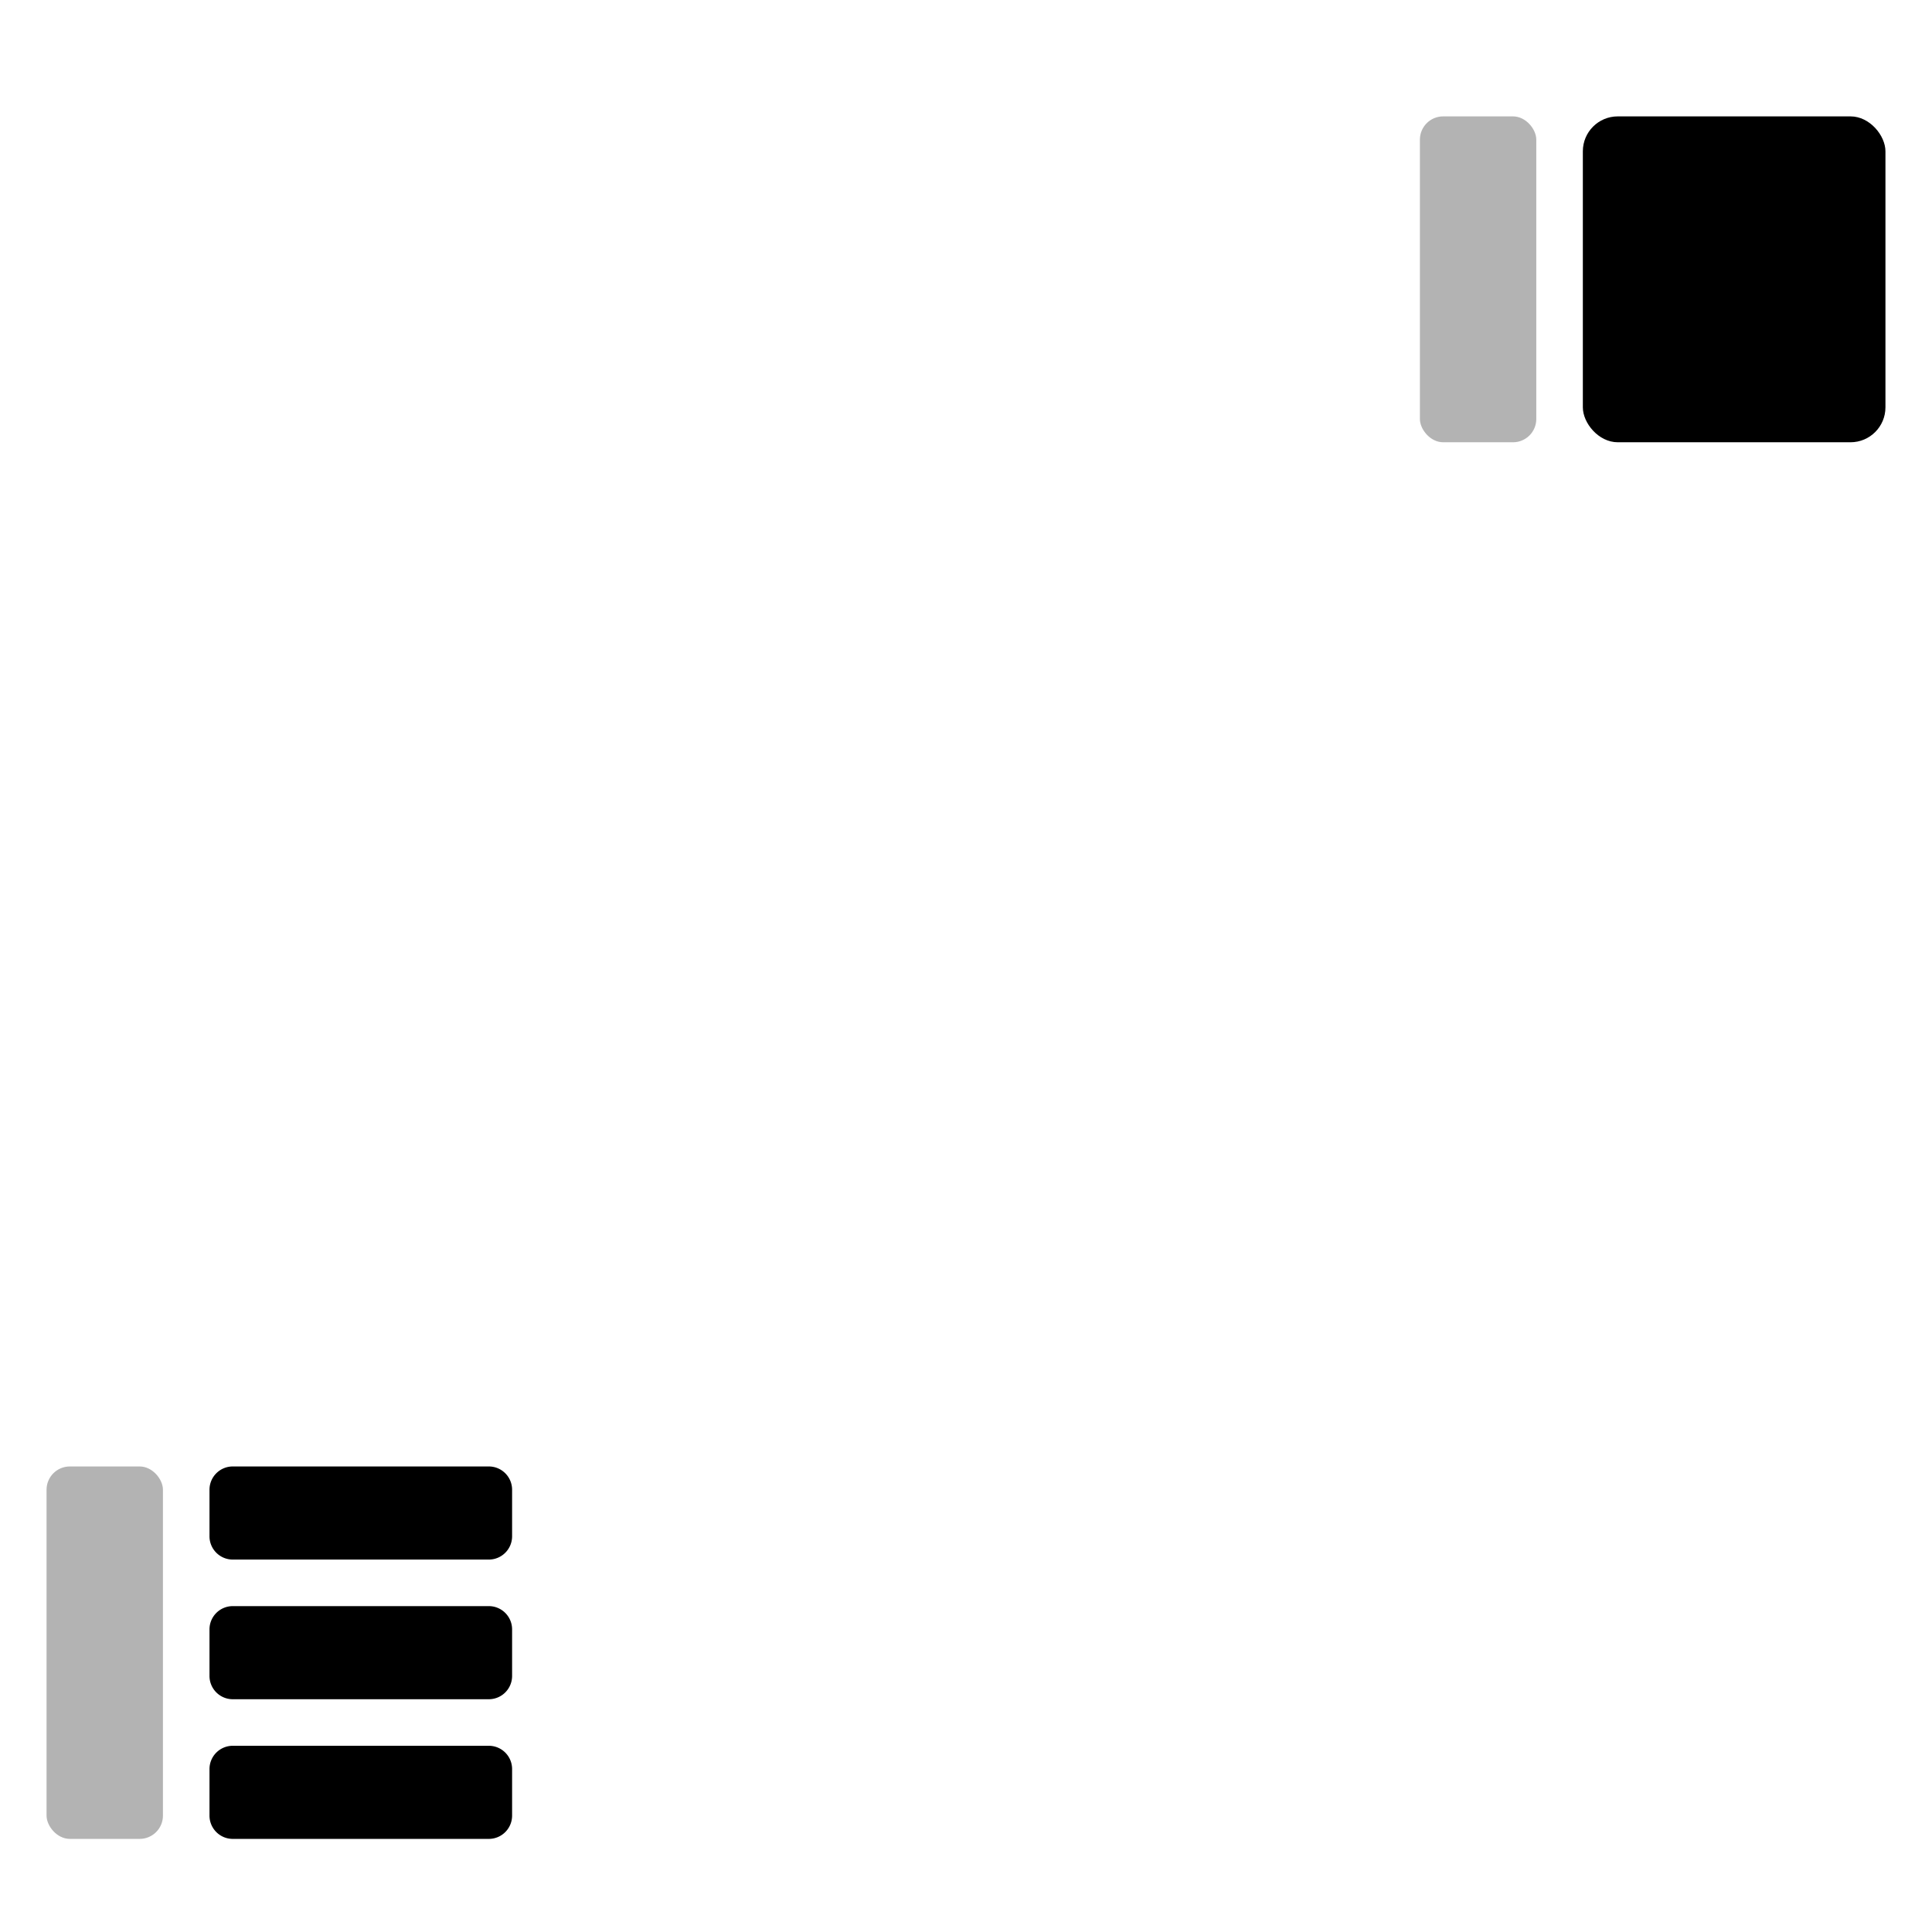 <svg xmlns="http://www.w3.org/2000/svg" fill="none" viewBox="0 0 83 83"><rect width="13" height="14" x="68" y="5" fill="currentColor" rx="1.5"/><rect width="5" height="14" x="61" y="5" fill="currentColor" opacity=".3" rx="1"/><path fill="currentColor" fill-rule="evenodd" d="M9 64a1 1 0 0 1 1-1h11a1 1 0 0 1 1 1v2a1 1 0 0 1-1 1H10a1 1 0 0 1-1-1v-2Zm0 6a1 1 0 0 1 1-1h11a1 1 0 0 1 1 1v2a1 1 0 0 1-1 1H10a1 1 0 0 1-1-1v-2Zm1 5a1 1 0 0 0-1 1v2a1 1 0 0 0 1 1h11a1 1 0 0 0 1-1v-2a1 1 0 0 0-1-1H10Z" clip-rule="evenodd"/><rect width="5" height="16" x="2" y="63" fill="currentColor" opacity=".3" rx="1"/></svg>
